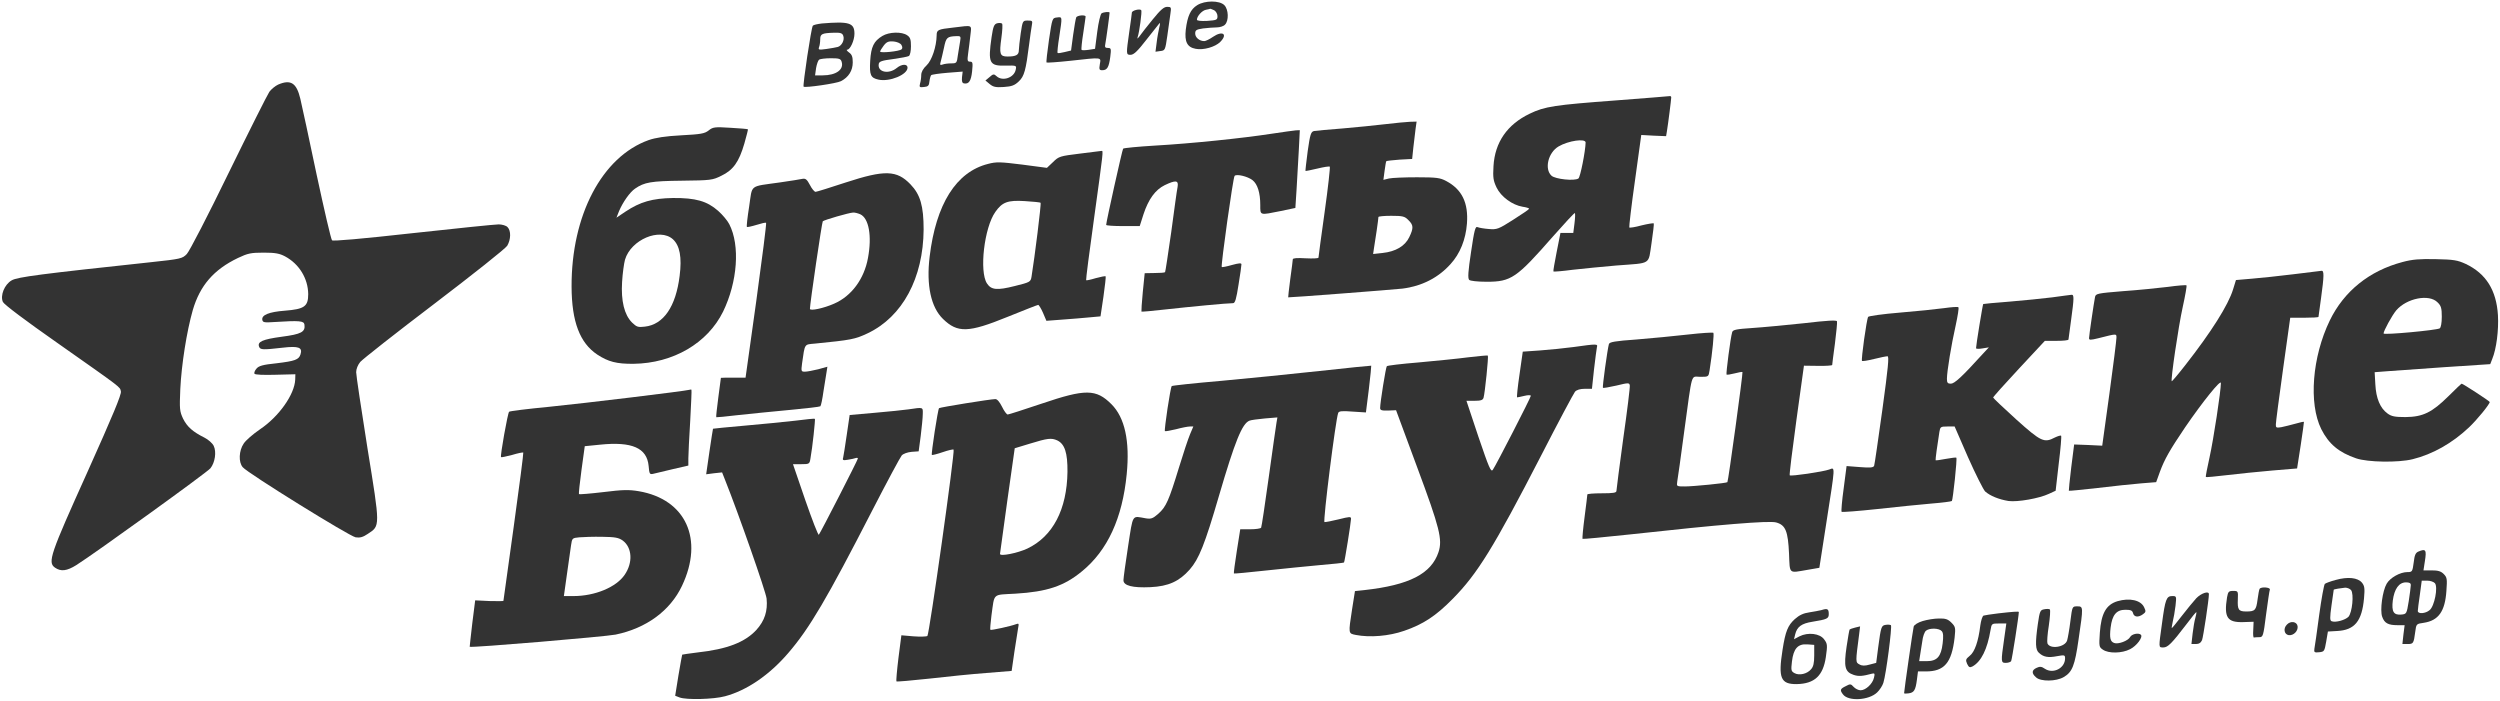 <svg width="182" height="51" viewBox="0 0 182 51" fill="none" xmlns="http://www.w3.org/2000/svg">
<path d="M87.161 0.374C86.674 0.673 86.45 1.16 86.325 2.157C86.226 3.042 86.425 3.441 87.048 3.554C87.609 3.666 88.469 3.417 88.831 3.055C89.404 2.481 89.005 2.207 88.307 2.681C88.058 2.855 87.771 2.993 87.672 2.993C87.323 2.993 87.011 2.731 87.011 2.444C87.011 2.195 87.086 2.145 87.584 2.07C87.909 2.032 88.357 1.995 88.582 1.995C88.806 1.995 89.08 1.908 89.18 1.795C89.467 1.509 89.442 0.686 89.13 0.374C88.781 0.025 87.722 0.025 87.161 0.374ZM88.395 0.748C88.519 0.823 88.632 1.01 88.632 1.172C88.632 1.446 88.582 1.471 87.884 1.521C87.422 1.546 87.136 1.509 87.136 1.434C87.136 1.184 87.51 0.761 87.796 0.711C87.946 0.686 88.083 0.648 88.108 0.636C88.133 0.636 88.257 0.686 88.395 0.748Z" fill="#333333"/>
<path d="M83.932 1.397C83.521 1.895 83.097 2.444 82.972 2.619C82.81 2.831 82.773 2.856 82.823 2.693C82.947 2.344 83.147 0.835 83.084 0.748C82.997 0.611 82.399 0.761 82.399 0.923C82.399 0.998 82.311 1.621 82.212 2.307C81.975 3.978 81.975 3.99 82.311 3.99C82.536 3.99 82.823 3.716 83.458 2.893C83.932 2.294 84.356 1.758 84.406 1.696C84.468 1.634 84.456 1.771 84.393 2.008C84.343 2.245 84.244 2.731 84.206 3.092L84.119 3.766L84.468 3.716C84.817 3.679 84.829 3.654 84.979 2.619C85.054 2.033 85.166 1.322 85.203 1.023C85.278 0.524 85.266 0.499 84.967 0.499C84.73 0.499 84.48 0.723 83.932 1.397Z" fill="#333333"/>
<path d="M80.192 0.972C80.117 1.022 79.968 1.621 79.881 2.307L79.719 3.554L79.245 3.628C78.983 3.666 78.759 3.666 78.734 3.628C78.709 3.591 78.759 3.042 78.858 2.431C78.946 1.808 79.033 1.272 79.033 1.209C79.033 1.06 78.41 1.11 78.347 1.272C78.31 1.359 78.21 1.933 78.123 2.556L77.973 3.678L77.5 3.791C77.25 3.853 77.013 3.89 76.989 3.853C76.964 3.828 77.013 3.292 77.113 2.681C77.338 1.184 77.35 1.222 76.951 1.272C76.602 1.309 76.602 1.322 76.365 2.905C76.241 3.778 76.153 4.526 76.191 4.551C76.216 4.576 76.989 4.526 77.911 4.426C80.279 4.165 80.155 4.152 80.068 4.676C80.005 5.05 80.03 5.112 80.242 5.112C80.604 5.112 80.728 4.9 80.828 4.14C80.903 3.541 80.89 3.491 80.653 3.491C80.454 3.491 80.417 3.429 80.466 3.204C80.516 2.968 80.778 1.072 80.778 0.923C80.778 0.835 80.354 0.873 80.192 0.972Z" fill="#333333"/>
<path d="M74.308 2.431C74.234 2.955 74.171 3.504 74.171 3.666C74.171 4.003 73.959 4.115 73.349 4.115C72.787 4.115 72.738 3.94 72.9 2.768C72.975 2.232 72.999 1.771 72.95 1.721C72.9 1.671 72.738 1.658 72.588 1.696C72.376 1.758 72.301 1.92 72.189 2.693C71.915 4.589 72.015 4.813 73.211 4.776C73.997 4.763 74.009 4.763 73.947 5.063C73.835 5.661 72.987 5.948 72.551 5.549C72.364 5.374 72.301 5.374 72.04 5.611L71.74 5.861L72.052 6.122C72.314 6.334 72.488 6.372 73.074 6.334C73.66 6.297 73.872 6.21 74.171 5.923C74.57 5.549 74.682 5.112 74.919 3.242C74.994 2.656 75.081 2.032 75.119 1.833C75.181 1.521 75.156 1.496 74.82 1.496C74.458 1.496 74.445 1.509 74.308 2.431Z" fill="#333333"/>
<path d="M59.836 1.708C59.524 1.746 59.225 1.808 59.175 1.87C59.063 1.97 58.427 6.235 58.502 6.309C58.602 6.409 60.92 6.073 61.219 5.91C61.78 5.624 62.08 5.137 62.08 4.539C62.08 4.127 62.017 3.965 61.805 3.816C61.656 3.703 61.593 3.616 61.681 3.616C61.892 3.616 62.204 2.943 62.204 2.456C62.204 1.658 61.818 1.546 59.836 1.708ZM61.394 2.619C61.494 2.918 61.282 3.329 60.995 3.417C60.87 3.454 60.496 3.516 60.16 3.566C59.611 3.641 59.561 3.629 59.624 3.442C59.674 3.317 59.711 3.067 59.711 2.868C59.711 2.469 59.836 2.407 60.733 2.382C61.207 2.369 61.331 2.419 61.394 2.619ZM61.269 4.489C61.456 5.063 60.87 5.487 59.886 5.487H59.337L59.412 4.95C59.462 4.664 59.561 4.389 59.636 4.339C59.711 4.289 60.097 4.24 60.484 4.24C61.082 4.24 61.207 4.277 61.269 4.489Z" fill="#333333"/>
<path d="M69.397 2.007C68.275 2.132 68.188 2.17 68.188 2.581C68.175 3.392 67.839 4.402 67.452 4.763C67.203 4.988 67.066 5.25 67.066 5.461C67.066 5.649 67.028 5.923 66.978 6.085C66.916 6.347 66.941 6.372 67.265 6.334C67.564 6.309 67.639 6.235 67.664 5.923C67.689 5.711 67.751 5.511 67.789 5.474C67.839 5.424 68.375 5.349 68.973 5.299L70.082 5.212L70.033 5.624C70.008 5.923 70.045 6.048 70.182 6.072C70.531 6.135 70.693 5.898 70.768 5.2C70.83 4.576 70.818 4.489 70.618 4.489C70.431 4.489 70.407 4.414 70.481 3.89C70.531 3.566 70.594 2.98 70.643 2.581C70.731 1.771 70.855 1.833 69.397 2.007ZM69.895 3.017C69.858 3.242 69.783 3.691 69.733 4.015C69.659 4.589 69.646 4.614 69.247 4.614C69.023 4.614 68.736 4.651 68.612 4.701C68.437 4.763 68.412 4.726 68.487 4.476C68.537 4.314 68.636 3.853 68.724 3.466C68.873 2.731 68.948 2.656 69.609 2.631C69.945 2.618 69.958 2.643 69.895 3.017Z" fill="#333333"/>
<path d="M64.236 2.618C63.613 2.992 63.413 3.404 63.351 4.426C63.289 5.461 63.376 5.673 63.962 5.798C64.76 5.973 66.069 5.436 66.069 4.925C66.069 4.638 65.645 4.651 65.283 4.95C64.685 5.436 63.862 5.249 63.974 4.651C63.999 4.476 64.211 4.402 65.009 4.302C65.557 4.227 66.081 4.127 66.168 4.077C66.255 4.015 66.318 3.716 66.318 3.367C66.318 2.88 66.268 2.718 66.044 2.569C65.657 2.294 64.722 2.319 64.236 2.618ZM65.62 3.267C65.707 3.404 65.707 3.529 65.632 3.591C65.47 3.741 64.074 3.878 64.074 3.753C64.074 3.691 64.199 3.504 64.336 3.317C64.548 3.042 64.685 2.992 65.046 3.017C65.296 3.042 65.545 3.142 65.62 3.267Z" fill="#333333"/>
<path d="M20.244 6.16C20.032 6.26 19.746 6.497 19.609 6.684C19.471 6.883 18.138 9.539 16.642 12.594C15.158 15.649 13.787 18.305 13.6 18.492C13.276 18.829 13.164 18.854 10.957 19.091C3.042 19.939 1.259 20.163 0.848 20.412C0.324 20.712 5.00828e-06 21.522 0.212 21.983C0.299 22.171 1.857 23.343 4.139 24.939C8.975 28.343 8.714 28.143 8.801 28.493C8.851 28.717 8.227 30.213 6.358 34.378C3.652 40.376 3.453 40.937 4.002 41.324C4.438 41.623 4.862 41.573 5.56 41.137C6.956 40.251 15.096 34.378 15.32 34.091C15.657 33.667 15.769 32.894 15.557 32.458C15.47 32.271 15.158 31.997 14.884 31.859C14.036 31.435 13.625 31.074 13.326 30.475C13.077 29.939 13.064 29.777 13.126 28.318C13.214 26.535 13.588 24.141 14.036 22.57C14.56 20.787 15.557 19.627 17.327 18.779C18.038 18.442 18.262 18.392 19.197 18.392C20.045 18.392 20.357 18.455 20.756 18.667C21.778 19.215 22.426 20.275 22.438 21.41C22.438 22.308 22.164 22.507 20.731 22.619C19.584 22.707 19.023 22.931 19.098 23.293C19.135 23.48 19.26 23.492 20.008 23.442C21.79 23.33 22.127 23.355 22.164 23.63C22.239 24.166 21.94 24.328 20.506 24.515C19.122 24.702 18.724 24.877 18.861 25.238C18.948 25.475 19.135 25.475 20.569 25.313C21.74 25.176 22.04 25.288 21.877 25.799C21.753 26.186 21.479 26.285 20.12 26.448C19.147 26.547 18.836 26.635 18.674 26.834C18.549 26.971 18.487 27.146 18.524 27.208C18.574 27.283 19.185 27.308 20.057 27.283L21.503 27.246L21.491 27.645C21.441 28.717 20.307 30.326 18.936 31.248C18.424 31.598 17.888 32.059 17.739 32.296C17.39 32.807 17.352 33.655 17.676 34.017C18.038 34.453 25.443 39.042 25.891 39.117C26.203 39.166 26.427 39.104 26.776 38.867C27.686 38.269 27.686 38.393 26.752 32.632C26.303 29.802 25.929 27.32 25.929 27.096C25.929 26.859 26.053 26.56 26.228 26.348C26.402 26.148 28.821 24.241 31.613 22.121C34.43 19.976 36.786 18.106 36.924 17.894C37.198 17.432 37.21 16.796 36.949 16.534C36.849 16.422 36.55 16.335 36.3 16.335C36.051 16.335 33.246 16.622 30.067 16.971C26.253 17.395 24.246 17.569 24.171 17.494C24.096 17.42 23.598 15.262 23.049 12.706C22.513 10.138 21.977 7.669 21.865 7.195C21.591 6.035 21.167 5.761 20.244 6.16Z" fill="#333333"/>
<path d="M117.677 7.307C113.164 7.644 112.466 7.744 111.357 8.28C109.724 9.065 108.826 10.362 108.726 12.095C108.676 12.931 108.714 13.155 108.951 13.654C109.275 14.327 110.098 14.926 110.845 15.051C111.107 15.088 111.319 15.15 111.319 15.2C111.319 15.238 110.796 15.599 110.16 15.998C109.088 16.684 108.976 16.721 108.39 16.672C108.053 16.647 107.679 16.584 107.567 16.535C107.405 16.46 107.33 16.734 107.093 18.343C106.881 19.739 106.844 20.263 106.956 20.375C107.031 20.45 107.555 20.512 108.24 20.512C110.01 20.512 110.409 20.238 113.039 17.233C113.9 16.26 114.623 15.475 114.648 15.512C114.685 15.537 114.672 15.874 114.623 16.26L114.535 16.958H114.062H113.6L113.326 18.343C113.177 19.103 113.064 19.739 113.089 19.764C113.114 19.789 113.75 19.739 114.498 19.639C115.258 19.552 116.679 19.415 117.677 19.328C120.27 19.128 119.983 19.315 120.232 17.694C120.344 16.933 120.419 16.297 120.394 16.26C120.357 16.235 119.958 16.297 119.497 16.41C119.048 16.535 118.649 16.597 118.612 16.559C118.587 16.535 118.761 15.001 119.023 13.168L119.484 9.826L120.382 9.876L121.292 9.913L121.354 9.539C121.441 9.015 121.666 7.232 121.666 7.095C121.666 7.033 121.628 6.995 121.578 6.995C121.516 7.008 119.771 7.145 117.677 7.307ZM115.433 10.375C115.42 10.998 115.046 12.906 114.909 12.993C114.623 13.193 113.226 13.043 112.952 12.794C112.416 12.307 112.703 11.11 113.463 10.661C114.186 10.237 115.433 10.063 115.433 10.375Z" fill="#333333"/>
<path d="M100.848 9.04C100.125 9.128 98.729 9.265 97.731 9.352C96.734 9.427 95.812 9.514 95.662 9.539C95.438 9.589 95.376 9.764 95.201 10.998C95.101 11.771 95.026 12.419 95.039 12.444C95.064 12.457 95.45 12.382 95.912 12.27C96.373 12.158 96.772 12.095 96.809 12.133C96.846 12.17 96.684 13.654 96.435 15.425C96.186 17.195 95.986 18.692 95.986 18.754C95.986 18.816 95.562 18.829 95.051 18.804C94.416 18.767 94.116 18.791 94.116 18.879C94.116 18.953 94.029 19.602 93.93 20.325C93.842 21.036 93.767 21.634 93.78 21.647C93.83 21.672 101.434 21.086 102.095 21.011C103.503 20.836 104.7 20.225 105.597 19.228C106.295 18.467 106.707 17.432 106.794 16.273C106.906 14.764 106.433 13.791 105.286 13.18C104.837 12.943 104.588 12.906 103.154 12.906C102.269 12.906 101.347 12.943 101.122 12.993L100.711 13.093L100.798 12.432C100.848 12.083 100.898 11.759 100.923 11.734C100.948 11.709 101.384 11.659 101.895 11.621L102.805 11.572L102.892 10.736C102.942 10.287 103.017 9.676 103.054 9.377L103.129 8.853L102.643 8.866C102.369 8.878 101.571 8.953 100.848 9.04ZM102.531 16.023C102.905 16.385 102.917 16.597 102.593 17.27C102.282 17.919 101.596 18.318 100.648 18.417L99.963 18.492L100.025 18.068C100.112 17.582 100.349 15.948 100.349 15.799C100.349 15.749 100.773 15.711 101.284 15.711C102.119 15.711 102.269 15.749 102.531 16.023Z" fill="#333333"/>
<path d="M51.583 9.502C51.297 9.726 51.022 9.776 49.589 9.851C48.429 9.913 47.719 10.025 47.22 10.2C43.83 11.409 41.586 15.674 41.611 20.886C41.623 23.418 42.209 24.964 43.48 25.812C44.278 26.335 44.889 26.497 46.123 26.485C49.003 26.448 51.508 24.989 52.643 22.682C53.69 20.524 53.889 17.869 53.092 16.322C52.967 16.073 52.605 15.636 52.281 15.35C51.471 14.639 50.648 14.402 48.99 14.415C47.495 14.44 46.609 14.689 45.525 15.412L44.877 15.848L45.064 15.375C45.338 14.726 45.849 13.991 46.236 13.729C46.909 13.267 47.395 13.18 49.639 13.155C51.745 13.13 51.87 13.118 52.518 12.793C53.378 12.382 53.802 11.784 54.189 10.449C54.351 9.888 54.463 9.427 54.45 9.414C54.425 9.389 53.852 9.339 53.166 9.302C52.02 9.227 51.895 9.252 51.583 9.502ZM48.99 17.42C49.489 17.881 49.651 18.729 49.477 20.088C49.202 22.32 48.305 23.629 46.946 23.779C46.447 23.841 46.348 23.804 46.011 23.48C45.45 22.919 45.201 21.909 45.288 20.524C45.325 19.901 45.425 19.178 45.5 18.904C45.936 17.445 48.031 16.559 48.99 17.42Z" fill="#333333"/>
<path d="M92.558 9.738C90.451 10.063 86.724 10.449 84.082 10.599C82.847 10.674 81.8 10.773 81.763 10.823C81.701 10.898 80.529 16.16 80.529 16.372C80.529 16.422 81.077 16.459 81.75 16.459H82.972L83.246 15.599C83.608 14.502 84.106 13.816 84.792 13.479C85.602 13.093 85.814 13.118 85.727 13.616C85.677 13.841 85.478 15.312 85.266 16.896C85.041 18.467 84.842 19.789 84.817 19.814C84.78 19.851 84.443 19.876 84.044 19.876L83.334 19.889L83.196 21.26C83.122 22.008 83.084 22.657 83.097 22.682C83.122 22.707 83.932 22.632 84.917 22.52C86.6 22.333 89.33 22.071 89.766 22.071C89.915 22.071 90.003 21.771 90.165 20.724C90.29 19.988 90.377 19.327 90.377 19.24C90.377 19.14 90.19 19.153 89.691 19.29C89.305 19.402 88.981 19.465 88.943 19.44C88.868 19.352 89.766 12.918 89.878 12.806C90.015 12.644 90.838 12.843 91.187 13.118C91.549 13.405 91.748 14.04 91.748 14.926C91.748 15.699 91.686 15.674 93.244 15.362L94.303 15.138L94.391 13.778C94.428 13.018 94.503 11.746 94.553 10.935L94.627 9.477L94.341 9.489C94.179 9.502 93.381 9.614 92.558 9.738Z" fill="#333333"/>
<path d="M78.597 11.185C77.175 11.36 77.076 11.385 76.664 11.796L76.216 12.22L74.421 11.983C72.812 11.784 72.538 11.771 71.927 11.933C69.609 12.519 68.138 14.851 67.677 18.692C67.427 20.774 67.776 22.37 68.649 23.218C69.709 24.253 70.506 24.228 73.349 23.068C74.52 22.595 75.53 22.196 75.58 22.196C75.63 22.196 75.792 22.457 75.929 22.769L76.178 23.355L77.325 23.268C77.948 23.218 78.846 23.156 79.295 23.106L80.117 23.031L80.329 21.61C80.442 20.811 80.516 20.151 80.491 20.113C80.454 20.088 80.13 20.151 79.768 20.25C79.407 20.363 79.095 20.425 79.07 20.4C79.045 20.375 79.307 18.318 79.656 15.836C80.329 10.961 80.329 10.961 80.192 10.986C80.13 10.998 79.419 11.085 78.597 11.185ZM75.754 14.764C75.817 14.814 75.318 18.779 75.094 20.151C75.031 20.525 74.981 20.55 73.872 20.824C72.588 21.148 72.164 21.111 71.853 20.637C71.279 19.764 71.653 16.559 72.463 15.425C72.962 14.714 73.361 14.564 74.595 14.639C75.193 14.677 75.73 14.726 75.754 14.764Z" fill="#333333"/>
<path d="M61.581 13.28C60.447 13.654 59.449 13.966 59.374 13.966C59.287 13.966 59.1 13.741 58.963 13.467C58.751 13.068 58.651 12.98 58.427 13.018C58.277 13.055 57.542 13.168 56.782 13.28C54.5 13.604 54.787 13.392 54.538 15.038C54.413 15.823 54.338 16.497 54.376 16.522C54.401 16.547 54.712 16.484 55.074 16.372C55.423 16.26 55.747 16.185 55.772 16.223C55.809 16.26 55.485 18.804 55.061 21.884L54.276 27.495H53.378C52.892 27.495 52.481 27.495 52.481 27.507C52.481 27.507 52.394 28.143 52.294 28.929C52.194 29.702 52.119 30.35 52.144 30.375C52.157 30.388 52.842 30.326 53.665 30.226C54.488 30.139 56.171 29.964 57.405 29.852C58.639 29.739 59.686 29.615 59.723 29.577C59.773 29.527 59.873 29.041 59.948 28.492C60.035 27.944 60.135 27.32 60.172 27.096L60.234 26.697L59.561 26.884C59.2 26.971 58.764 27.058 58.602 27.058C58.327 27.058 58.315 27.034 58.39 26.46C58.602 24.976 58.539 25.088 59.325 25.014C61.955 24.752 62.242 24.702 63.164 24.265C65.707 23.056 67.215 20.238 67.24 16.709C67.24 15.001 67.003 14.165 66.28 13.417C65.283 12.382 64.411 12.357 61.581 13.28ZM62.628 15.599C63.251 15.886 63.488 17.17 63.189 18.779C62.915 20.3 61.992 21.559 60.721 22.108C59.96 22.445 58.963 22.657 58.963 22.482C58.963 22.108 59.836 16.173 59.898 16.11C59.998 16.011 61.805 15.487 62.104 15.474C62.217 15.462 62.453 15.524 62.628 15.599Z" fill="#333333"/>
<path d="M174.895 19.078C172.489 19.714 170.644 21.198 169.609 23.33C168.325 25.986 168.063 29.365 168.986 31.236C169.534 32.321 170.257 32.932 171.529 33.368C172.364 33.655 174.595 33.692 175.642 33.43C177.101 33.069 178.51 32.271 179.731 31.124C180.33 30.562 181.252 29.428 181.252 29.266C181.252 29.203 179.295 27.931 179.208 27.931C179.183 27.931 178.746 28.343 178.248 28.842C177.051 30.026 176.39 30.351 175.119 30.363C174.346 30.363 174.097 30.313 173.81 30.101C173.274 29.715 172.975 28.991 172.925 27.981L172.875 27.096L173.847 27.021C174.396 26.984 176.291 26.847 178.061 26.722L181.289 26.51L181.439 26.123C181.738 25.4 181.913 24.041 181.85 22.944C181.738 21.123 180.978 19.914 179.507 19.215C178.908 18.941 178.634 18.891 177.325 18.866C176.154 18.841 175.63 18.879 174.895 19.078ZM177.45 22.008C177.712 22.258 177.762 22.432 177.762 23.056C177.762 23.517 177.699 23.841 177.612 23.904C177.388 24.041 173.523 24.402 173.523 24.278C173.523 24.091 174.134 22.969 174.446 22.595C175.206 21.709 176.839 21.385 177.45 22.008Z" fill="#333333"/>
<path d="M166.979 19.963C165.957 20.088 164.585 20.238 163.937 20.288L162.778 20.387L162.566 21.073C162.217 22.208 160.983 24.166 159.088 26.585C158.564 27.258 158.116 27.782 158.103 27.757C158.016 27.67 158.577 23.829 158.901 22.358C159.088 21.51 159.213 20.799 159.175 20.774C159.15 20.737 158.527 20.787 157.816 20.886C157.093 20.974 155.622 21.123 154.538 21.198C152.705 21.348 152.568 21.373 152.518 21.622C152.431 22.058 152.082 24.44 152.082 24.615C152.082 24.764 152.182 24.764 152.743 24.627C154.127 24.278 154.077 24.278 154.077 24.59C154.077 24.752 153.852 26.585 153.566 28.655L153.042 32.446L152.02 32.396L150.998 32.358L150.786 34.029C150.674 34.952 150.599 35.712 150.611 35.725C150.636 35.75 151.571 35.65 152.705 35.525C153.84 35.388 155.261 35.239 155.872 35.189L156.969 35.101L157.243 34.341C157.58 33.431 157.954 32.77 159.075 31.111C160.347 29.253 161.681 27.595 161.681 27.882C161.681 28.468 161.145 31.984 160.858 33.281C160.684 34.054 160.559 34.715 160.584 34.727C160.609 34.752 161.294 34.69 162.117 34.59C162.94 34.49 164.423 34.341 165.421 34.254L167.228 34.104L167.49 32.42C167.627 31.498 167.739 30.725 167.727 30.712C167.714 30.687 167.428 30.75 167.091 30.849C166.754 30.949 166.293 31.049 166.081 31.099C165.72 31.161 165.67 31.136 165.682 30.887C165.682 30.737 165.919 28.929 166.206 26.872L166.729 23.131H167.764C168.325 23.131 168.786 23.106 168.786 23.068C168.786 23.031 168.874 22.42 168.973 21.697C169.198 20.063 169.198 19.702 169.011 19.714C168.923 19.727 168.013 19.839 166.979 19.963Z" fill="#333333"/>
<path d="M149.402 21.647C148.716 21.734 147.32 21.871 146.286 21.959C145.263 22.034 144.403 22.121 144.378 22.133C144.341 22.158 143.855 25.138 143.855 25.35C143.855 25.4 144.067 25.413 144.329 25.363L144.79 25.288L144.291 25.824C142.833 27.433 142.284 27.932 142.022 27.932C141.798 27.932 141.736 27.869 141.736 27.582C141.736 27.046 142.06 25.076 142.371 23.704C142.521 23.006 142.621 22.408 142.571 22.37C142.533 22.32 142.06 22.358 141.524 22.433C140.988 22.507 139.542 22.657 138.32 22.757C137.086 22.857 136.039 23.006 136.001 23.069C135.889 23.243 135.478 26.198 135.553 26.273C135.59 26.311 135.976 26.248 136.425 26.136C136.874 26.024 137.31 25.936 137.41 25.936C137.535 25.936 137.46 26.735 137.036 29.827C136.737 31.972 136.475 33.805 136.438 33.904C136.388 34.042 136.163 34.066 135.403 34.004L134.431 33.929L134.219 35.563C134.094 36.461 134.032 37.221 134.069 37.259C134.107 37.296 135.266 37.209 136.662 37.059C138.046 36.91 139.816 36.722 140.601 36.66C141.387 36.598 142.047 36.511 142.097 36.473C142.172 36.386 142.496 33.381 142.421 33.318C142.409 33.293 142.06 33.331 141.661 33.406C141.274 33.48 140.938 33.53 140.913 33.505C140.888 33.48 141.038 32.371 141.187 31.448C141.249 31.074 141.274 31.049 141.773 31.049H142.297L143.269 33.281C143.817 34.515 144.378 35.625 144.515 35.775C144.877 36.099 145.525 36.361 146.223 36.473C146.884 36.56 148.455 36.286 149.165 35.949L149.651 35.725L149.876 33.755C150.013 32.67 150.088 31.747 150.05 31.722C150.013 31.685 149.813 31.747 149.602 31.847C148.816 32.258 148.604 32.171 146.784 30.538C145.862 29.702 145.101 28.979 145.101 28.942C145.101 28.892 145.949 27.944 146.984 26.834L148.866 24.814H149.726C150.2 24.814 150.586 24.777 150.586 24.714C150.586 24.665 150.674 24.041 150.773 23.318C150.998 21.684 150.998 21.447 150.811 21.46C150.723 21.472 150.088 21.547 149.402 21.647Z" fill="#333333"/>
<path d="M131.327 23.53C130.03 23.667 128.335 23.829 127.562 23.879C126.428 23.954 126.153 24.004 126.104 24.178C125.979 24.577 125.642 27.208 125.692 27.271C125.73 27.296 125.991 27.258 126.278 27.183C126.565 27.108 126.827 27.059 126.852 27.084C126.901 27.133 125.817 35.051 125.755 35.101C125.68 35.176 123.249 35.413 122.675 35.413C122.052 35.413 122.052 35.413 122.102 35.064C122.139 34.877 122.364 33.268 122.601 31.485C123.224 26.934 123.074 27.433 123.785 27.433C124.383 27.433 124.383 27.433 124.458 26.959C124.67 25.612 124.795 24.29 124.732 24.228C124.695 24.191 123.86 24.241 122.887 24.353C121.903 24.465 120.22 24.627 119.148 24.714C117.552 24.826 117.166 24.901 117.128 25.051C117.016 25.45 116.642 28.193 116.692 28.231C116.717 28.268 117.166 28.181 117.677 28.069C118.549 27.857 118.612 27.857 118.649 28.056C118.674 28.168 118.462 29.902 118.175 31.909C117.901 33.917 117.677 35.638 117.677 35.737C117.677 35.874 117.452 35.912 116.617 35.912C116.031 35.912 115.558 35.949 115.558 35.999C115.558 36.049 115.47 36.785 115.358 37.633C115.246 38.481 115.184 39.191 115.208 39.229C115.246 39.254 116.804 39.104 118.686 38.904C125.243 38.181 128.771 37.895 129.295 38.032C129.993 38.219 130.167 38.668 130.242 40.314C130.305 41.822 130.192 41.723 131.576 41.486L132.449 41.336L132.972 37.969C133.62 33.817 133.608 34.017 133.172 34.179C132.735 34.341 130.379 34.69 130.292 34.603C130.255 34.578 130.479 32.757 130.778 30.587L131.327 26.622L132.361 26.635C132.922 26.647 133.384 26.61 133.384 26.572C133.384 26.522 133.471 25.824 133.583 25.014C133.683 24.203 133.758 23.48 133.733 23.393C133.708 23.293 133.035 23.33 131.327 23.53Z" fill="#333333"/>
<path d="M114.56 25.263C113.912 25.35 112.815 25.462 112.117 25.512L110.858 25.6L110.621 27.258C110.484 28.181 110.409 28.929 110.447 28.929C110.484 28.929 110.721 28.879 110.983 28.817C111.232 28.754 111.444 28.754 111.444 28.817C111.444 28.941 108.901 33.892 108.676 34.203C108.539 34.391 108.402 34.066 107.629 31.797L106.757 29.178H107.343C107.804 29.178 107.953 29.128 108.003 28.954C108.103 28.617 108.377 25.949 108.315 25.886C108.29 25.861 107.654 25.924 106.894 26.011C106.146 26.111 104.513 26.273 103.279 26.385C102.045 26.485 100.998 26.61 100.96 26.66C100.885 26.747 100.474 29.303 100.474 29.702C100.474 29.864 100.586 29.901 101.047 29.889L101.633 29.864L103.179 34.041C104.812 38.431 105.024 39.279 104.725 40.189C104.201 41.772 102.593 42.595 99.34 42.957L98.641 43.032L98.43 44.366C98.155 46.162 98.155 46.112 98.704 46.224C99.726 46.423 101.11 46.311 102.219 45.925C103.603 45.451 104.538 44.84 105.772 43.581C107.555 41.772 108.739 39.865 112.192 33.169C113.438 30.737 114.56 28.642 114.66 28.517C114.785 28.38 115.034 28.305 115.371 28.305H115.894L116.044 26.896C116.131 26.136 116.231 25.4 116.256 25.275C116.33 25.026 116.256 25.026 114.56 25.263Z" fill="#333333"/>
<path d="M96.049 27.009C93.992 27.233 90.751 27.558 88.843 27.732C86.936 27.894 85.341 28.069 85.303 28.106C85.203 28.206 84.742 31.311 84.805 31.386C84.842 31.41 85.203 31.348 85.615 31.248C86.026 31.136 86.475 31.049 86.624 31.049H86.874L86.637 31.61C86.5 31.934 86.138 33.019 85.827 34.042C85.091 36.448 84.892 36.897 84.331 37.396C83.919 37.758 83.795 37.795 83.408 37.733C82.386 37.558 82.498 37.358 82.124 39.778C81.937 40.975 81.788 42.084 81.788 42.234C81.775 42.633 82.448 42.808 83.757 42.745C85.066 42.683 85.852 42.321 86.612 41.461C87.285 40.688 87.709 39.64 88.744 36.087C89.903 32.134 90.427 30.825 90.963 30.625C91.075 30.575 91.573 30.513 92.085 30.463L92.995 30.388L92.932 30.75C92.895 30.949 92.645 32.732 92.371 34.702C92.097 36.685 91.848 38.343 91.81 38.418C91.76 38.481 91.411 38.531 91.013 38.531H90.29L90.04 40.114C89.903 40.999 89.803 41.723 89.828 41.748C89.841 41.773 90.875 41.673 92.134 41.536C93.393 41.398 95.189 41.224 96.111 41.137C97.033 41.062 97.819 40.975 97.844 40.95C97.894 40.9 98.342 38.094 98.355 37.77C98.355 37.595 98.255 37.608 97.457 37.807C96.959 37.932 96.485 38.019 96.423 38.007C96.298 37.969 97.233 30.55 97.42 30.064C97.47 29.927 97.694 29.902 98.467 29.964L99.439 30.026L99.651 28.343C99.763 27.408 99.838 26.635 99.826 26.622C99.801 26.61 98.106 26.784 96.049 27.009Z" fill="#333333"/>
<path d="M50.175 28.38C49.888 28.468 42.596 29.353 39.978 29.615C38.419 29.765 37.098 29.927 37.061 29.977C36.961 30.076 36.4 33.206 36.475 33.281C36.5 33.306 36.861 33.231 37.285 33.119C37.696 32.994 38.07 32.919 38.095 32.944C38.12 32.969 37.809 35.401 37.397 38.356C36.986 41.299 36.649 43.73 36.649 43.743C36.649 43.768 36.188 43.768 35.627 43.755L34.593 43.705L34.381 45.389C34.268 46.312 34.194 47.085 34.194 47.085C34.318 47.172 44.066 46.349 44.814 46.199C47.046 45.738 48.791 44.466 49.651 42.645C51.259 39.254 49.925 36.348 46.51 35.762C45.774 35.638 45.338 35.65 43.917 35.825C42.982 35.937 42.184 35.999 42.147 35.974C42.122 35.937 42.209 35.139 42.334 34.204L42.571 32.483L43.693 32.371C46.011 32.134 47.096 32.608 47.22 33.917C47.27 34.515 47.295 34.553 47.569 34.49C47.719 34.453 48.355 34.303 48.978 34.154L50.112 33.892V33.356C50.112 33.069 50.175 31.822 50.249 30.613C50.312 29.403 50.362 28.393 50.337 28.368C50.312 28.355 50.249 28.355 50.175 28.38ZM45.338 39.353C46.024 39.865 46.086 40.962 45.475 41.847C44.864 42.745 43.319 43.394 41.748 43.394H41.05L41.274 41.798C41.399 40.925 41.536 39.977 41.573 39.69C41.648 39.179 41.661 39.166 42.172 39.117C42.458 39.092 43.206 39.067 43.842 39.079C44.789 39.092 45.039 39.142 45.338 39.353Z" fill="#333333"/>
<path d="M75.854 29.378C74.558 29.814 73.436 30.176 73.361 30.176C73.286 30.176 73.099 29.927 72.95 29.615C72.775 29.266 72.601 29.054 72.463 29.054C72.114 29.054 68.424 29.652 68.362 29.715C68.275 29.802 67.776 33.056 67.839 33.119C67.876 33.144 68.225 33.056 68.624 32.919C69.023 32.782 69.384 32.695 69.422 32.732C69.534 32.844 67.652 46.187 67.514 46.299C67.44 46.349 66.978 46.361 66.492 46.324L65.62 46.249L65.408 47.895C65.296 48.805 65.233 49.578 65.258 49.603C65.283 49.641 66.368 49.541 67.652 49.404C68.936 49.254 70.818 49.067 71.815 48.992L73.648 48.843L73.847 47.459C73.959 46.698 74.084 45.912 74.121 45.713C74.184 45.401 74.171 45.364 73.972 45.439C73.585 45.588 72.152 45.9 72.102 45.85C72.064 45.825 72.114 45.351 72.177 44.815C72.414 43.132 72.214 43.319 73.922 43.219C76.216 43.082 77.462 42.67 78.759 41.598C80.629 40.077 81.713 37.72 82.025 34.515C82.261 32.109 81.888 30.401 80.915 29.428C79.793 28.306 79.02 28.306 75.854 29.378ZM76.964 32.059C77.512 32.321 77.724 32.957 77.712 34.353C77.674 37.084 76.652 39.054 74.782 39.94C74.084 40.264 72.8 40.526 72.8 40.326C72.812 40.264 73.049 38.506 73.336 36.423L73.872 32.633L74.981 32.296C76.278 31.897 76.54 31.872 76.964 32.059Z" fill="#333333"/>
<path d="M66.131 29.802C65.794 29.852 64.685 29.964 63.688 30.051L61.855 30.213L61.643 31.66C61.531 32.458 61.406 33.206 61.381 33.318C61.319 33.505 61.381 33.53 61.73 33.468C61.955 33.431 62.217 33.381 62.304 33.343C62.379 33.318 62.453 33.331 62.453 33.381C62.453 33.48 59.723 38.805 59.611 38.929C59.561 38.979 59.125 37.845 58.626 36.411L57.729 33.792H58.327C58.913 33.792 58.938 33.78 59 33.381C59.15 32.57 59.362 30.538 59.325 30.488C59.3 30.463 58.664 30.525 57.903 30.625C57.156 30.712 55.498 30.874 54.226 30.986C52.967 31.099 51.92 31.198 51.907 31.211C51.895 31.223 51.783 31.971 51.646 32.882L51.409 34.528L51.982 34.453L52.568 34.391L52.78 34.927C53.752 37.358 55.759 43.082 55.809 43.581C55.896 44.478 55.672 45.189 55.061 45.862C54.226 46.76 52.942 47.259 50.798 47.496C50.2 47.571 49.688 47.646 49.664 47.658C49.651 47.683 49.526 48.369 49.389 49.179L49.153 50.651L49.477 50.776C49.975 50.962 51.957 50.913 52.78 50.688C54.376 50.264 56.021 49.13 57.38 47.546C58.938 45.738 60.197 43.593 63.501 37.159C64.573 35.076 65.545 33.268 65.645 33.156C65.757 33.032 66.069 32.919 66.368 32.894L66.879 32.857L67.028 31.735C67.103 31.111 67.178 30.4 67.178 30.139C67.19 29.627 67.228 29.64 66.131 29.802Z" fill="#333333"/>
<path d="M176.066 40.151C175.854 40.239 175.78 40.401 175.717 40.95C175.63 41.623 175.605 41.648 175.256 41.648C174.732 41.648 173.997 42.059 173.748 42.496C173.449 43.007 173.249 44.428 173.424 44.902C173.586 45.364 173.86 45.513 174.533 45.513H175.057L174.969 46.199L174.895 46.885H175.269C175.692 46.885 175.717 46.848 175.829 46C175.904 45.426 175.904 45.414 176.453 45.339C177.525 45.177 177.999 44.503 178.098 43.02C178.161 42.147 178.148 42.034 177.899 41.785C177.699 41.586 177.487 41.523 177.026 41.523H176.428L176.528 40.875C176.665 40.027 176.602 39.927 176.066 40.151ZM177.263 42.458C177.5 42.745 177.226 44.142 176.877 44.416C176.577 44.678 176.016 44.715 176.016 44.478C176.016 44.404 176.079 43.867 176.166 43.294L176.303 42.271H176.702C176.926 42.271 177.176 42.359 177.263 42.458ZM175.505 42.608C175.505 42.733 175.431 43.256 175.356 43.768C175.206 44.69 175.194 44.703 174.82 44.74C174.259 44.79 174.097 44.541 174.196 43.718C174.309 42.87 174.645 42.396 175.156 42.396C175.418 42.396 175.518 42.458 175.505 42.608Z" fill="#333333"/>
<path d="M170.033 42.221C169.659 42.321 169.297 42.458 169.248 42.508C169.185 42.571 168.998 43.593 168.836 44.778C168.674 45.975 168.525 47.072 168.487 47.234C168.45 47.483 168.487 47.521 168.836 47.483C169.21 47.446 169.223 47.409 169.347 46.71L169.472 45.975L170.133 45.937C171.417 45.875 171.953 45.227 172.102 43.543C172.165 42.832 172.14 42.658 171.953 42.421C171.641 42.047 170.93 41.972 170.033 42.221ZM171.155 42.957C171.379 43.231 171.242 44.59 170.968 44.902C170.731 45.139 170.033 45.339 169.746 45.227C169.609 45.177 169.609 44.977 169.734 44.067C169.821 43.456 169.896 42.945 169.896 42.932C169.908 42.895 170.444 42.807 170.731 42.782C170.881 42.782 171.068 42.857 171.155 42.957Z" fill="#333333"/>
<path d="M164.498 42.87C164.461 42.932 164.398 43.281 164.349 43.655C164.249 44.428 164.162 44.516 163.526 44.516C162.965 44.516 162.878 44.391 162.915 43.618C162.94 43.032 162.927 43.019 162.578 43.019C162.254 43.019 162.204 43.069 162.13 43.481C161.893 44.952 162.142 45.326 163.314 45.289L164.062 45.264L164.037 45.862C164.012 46.187 164.037 46.436 164.087 46.411C164.137 46.399 164.311 46.386 164.473 46.386C164.747 46.386 164.772 46.324 164.972 44.728C165.096 43.83 165.209 43.007 165.246 42.92C165.296 42.758 164.61 42.695 164.498 42.87Z" fill="#333333"/>
<path d="M159.886 43.556C159.674 43.792 159.188 44.379 158.814 44.865C158.44 45.351 158.128 45.738 158.103 45.725C158.091 45.7 158.128 45.488 158.178 45.251C158.24 45.014 158.328 44.503 158.377 44.104C158.452 43.406 158.452 43.393 158.141 43.393C157.717 43.393 157.629 43.618 157.393 45.389C157.143 47.197 157.131 47.134 157.492 47.134C157.816 47.134 158.103 46.847 159.188 45.426C159.562 44.927 159.873 44.541 159.898 44.566C159.911 44.578 159.886 44.765 159.823 44.977C159.761 45.177 159.674 45.688 159.624 46.112L159.537 46.885H159.861C160.085 46.885 160.222 46.798 160.31 46.598C160.397 46.374 160.808 43.655 160.808 43.256C160.808 42.994 160.247 43.181 159.886 43.556Z" fill="#333333"/>
<path d="M154.152 43.768C153.329 44.017 152.967 44.653 152.868 46.062C152.805 47.047 152.805 47.109 153.092 47.297C153.503 47.583 154.476 47.571 155.074 47.259C155.548 47.022 156.021 46.386 155.859 46.212C155.697 46.05 155.199 46.149 155.074 46.374C154.937 46.648 154.201 46.922 153.915 46.81C153.628 46.711 153.566 46.449 153.653 45.688C153.765 44.765 154.077 44.391 154.725 44.391C155.111 44.391 155.236 44.441 155.286 44.641C155.361 44.927 155.672 44.965 156.009 44.715C156.221 44.566 156.233 44.503 156.096 44.217C155.859 43.693 155.049 43.506 154.152 43.768Z" fill="#333333"/>
<path d="M150.723 45.227C150.649 45.837 150.536 46.461 150.487 46.623C150.337 47.122 149.228 47.284 149.053 46.835C149.016 46.735 149.053 46.162 149.153 45.551C149.24 44.952 149.277 44.416 149.228 44.366C149.19 44.329 149.003 44.316 148.829 44.354C148.529 44.404 148.492 44.478 148.355 45.426C148.155 46.848 148.18 47.309 148.442 47.533C148.766 47.833 149.115 47.895 149.751 47.77C150.3 47.67 150.337 47.683 150.337 47.932C150.337 48.643 149.477 49.08 148.878 48.693C148.629 48.519 148.505 48.506 148.268 48.618C147.906 48.78 147.881 49.017 148.23 49.316C148.567 49.628 149.689 49.616 150.237 49.292C150.861 48.93 151.048 48.469 151.322 46.536C151.671 44.154 151.671 44.142 151.222 44.142C150.861 44.142 150.861 44.142 150.723 45.227Z" fill="#333333"/>
<path d="M132.636 44.404C132.461 44.453 132.05 44.528 131.726 44.578C131.289 44.64 130.99 44.778 130.654 45.077C130.155 45.538 129.98 45.95 129.769 47.309C129.444 49.366 129.631 49.815 130.803 49.803C132.1 49.778 132.723 49.192 132.922 47.833C133.047 46.96 133.035 46.86 132.798 46.548C132.486 46.112 131.626 46.012 131.003 46.324L130.604 46.536L130.691 46.174C130.828 45.626 131.152 45.389 131.938 45.264C133.01 45.089 133.134 45.039 133.134 44.703C133.134 44.329 133.035 44.279 132.636 44.404ZM132.075 47.72C132.075 48.282 132.012 48.543 131.838 48.73C131.551 49.067 130.978 49.192 130.641 49.005C130.392 48.867 130.379 48.793 130.454 48.157C130.566 47.209 130.89 46.86 131.576 46.91L132.075 46.947V47.72Z" fill="#333333"/>
<path d="M145.475 44.653C144.964 44.715 144.478 44.79 144.403 44.815C144.316 44.852 144.216 45.177 144.166 45.538C144.029 46.686 143.755 47.471 143.394 47.745C143.107 47.982 143.082 48.045 143.207 48.331C143.331 48.581 143.394 48.618 143.593 48.519C144.229 48.169 144.678 47.272 144.914 45.85C144.989 45.401 145.002 45.389 145.525 45.389H146.061L145.899 46.536C145.662 48.194 145.662 48.257 146.024 48.257C146.198 48.257 146.373 48.194 146.41 48.132C146.473 48.032 146.971 44.828 146.971 44.553C146.971 44.503 146.56 44.528 145.475 44.653Z" fill="#333333"/>
<path d="M139.965 45.214C139.629 45.314 139.355 45.489 139.317 45.613C139.267 45.775 138.619 50.277 138.619 50.464C138.619 50.501 138.769 50.501 138.943 50.476C139.342 50.426 139.454 50.252 139.554 49.466L139.629 48.88H140.202C141.549 48.88 142.085 48.257 142.297 46.411C142.371 45.7 142.359 45.626 142.06 45.326C141.81 45.077 141.636 45.015 141.15 45.027C140.826 45.027 140.29 45.114 139.965 45.214ZM141.362 45.95C141.474 46.075 141.486 46.349 141.424 46.848C141.312 47.808 141.013 48.132 140.265 48.132H139.716L139.779 47.721C139.816 47.508 139.891 47.035 139.941 46.698C139.978 46.349 140.103 46 140.215 45.913C140.489 45.7 141.175 45.725 141.362 45.95Z" fill="#333333"/>
<path d="M166.493 45.464C166.206 45.738 166.281 46.187 166.617 46.237C166.966 46.287 167.315 45.937 167.265 45.588C167.216 45.252 166.767 45.177 166.493 45.464Z" fill="#333333"/>
<path d="M137.285 45.488C136.961 45.538 136.936 45.613 136.737 47.097L136.587 48.257L136.114 48.381C135.765 48.481 135.553 48.481 135.366 48.369C135.079 48.219 135.079 48.207 135.341 46.212L135.415 45.601L135.054 45.688C134.855 45.738 134.68 45.8 134.655 45.825C134.63 45.837 134.53 46.411 134.431 47.084C134.219 48.543 134.306 48.917 134.942 49.13C135.316 49.254 135.59 49.229 136.288 49.042C136.475 48.992 136.5 49.042 136.425 49.342C136.326 49.778 135.827 50.252 135.453 50.252C135.291 50.252 135.066 50.139 134.942 50.002C134.742 49.778 134.692 49.778 134.368 49.953C133.957 50.152 133.932 50.239 134.169 50.551C134.555 51.075 136.051 50.987 136.65 50.414C136.837 50.239 137.049 49.915 137.111 49.703C137.31 49.08 137.759 45.601 137.659 45.513C137.597 45.476 137.435 45.464 137.285 45.488Z" fill="#333333"/>
</svg>
